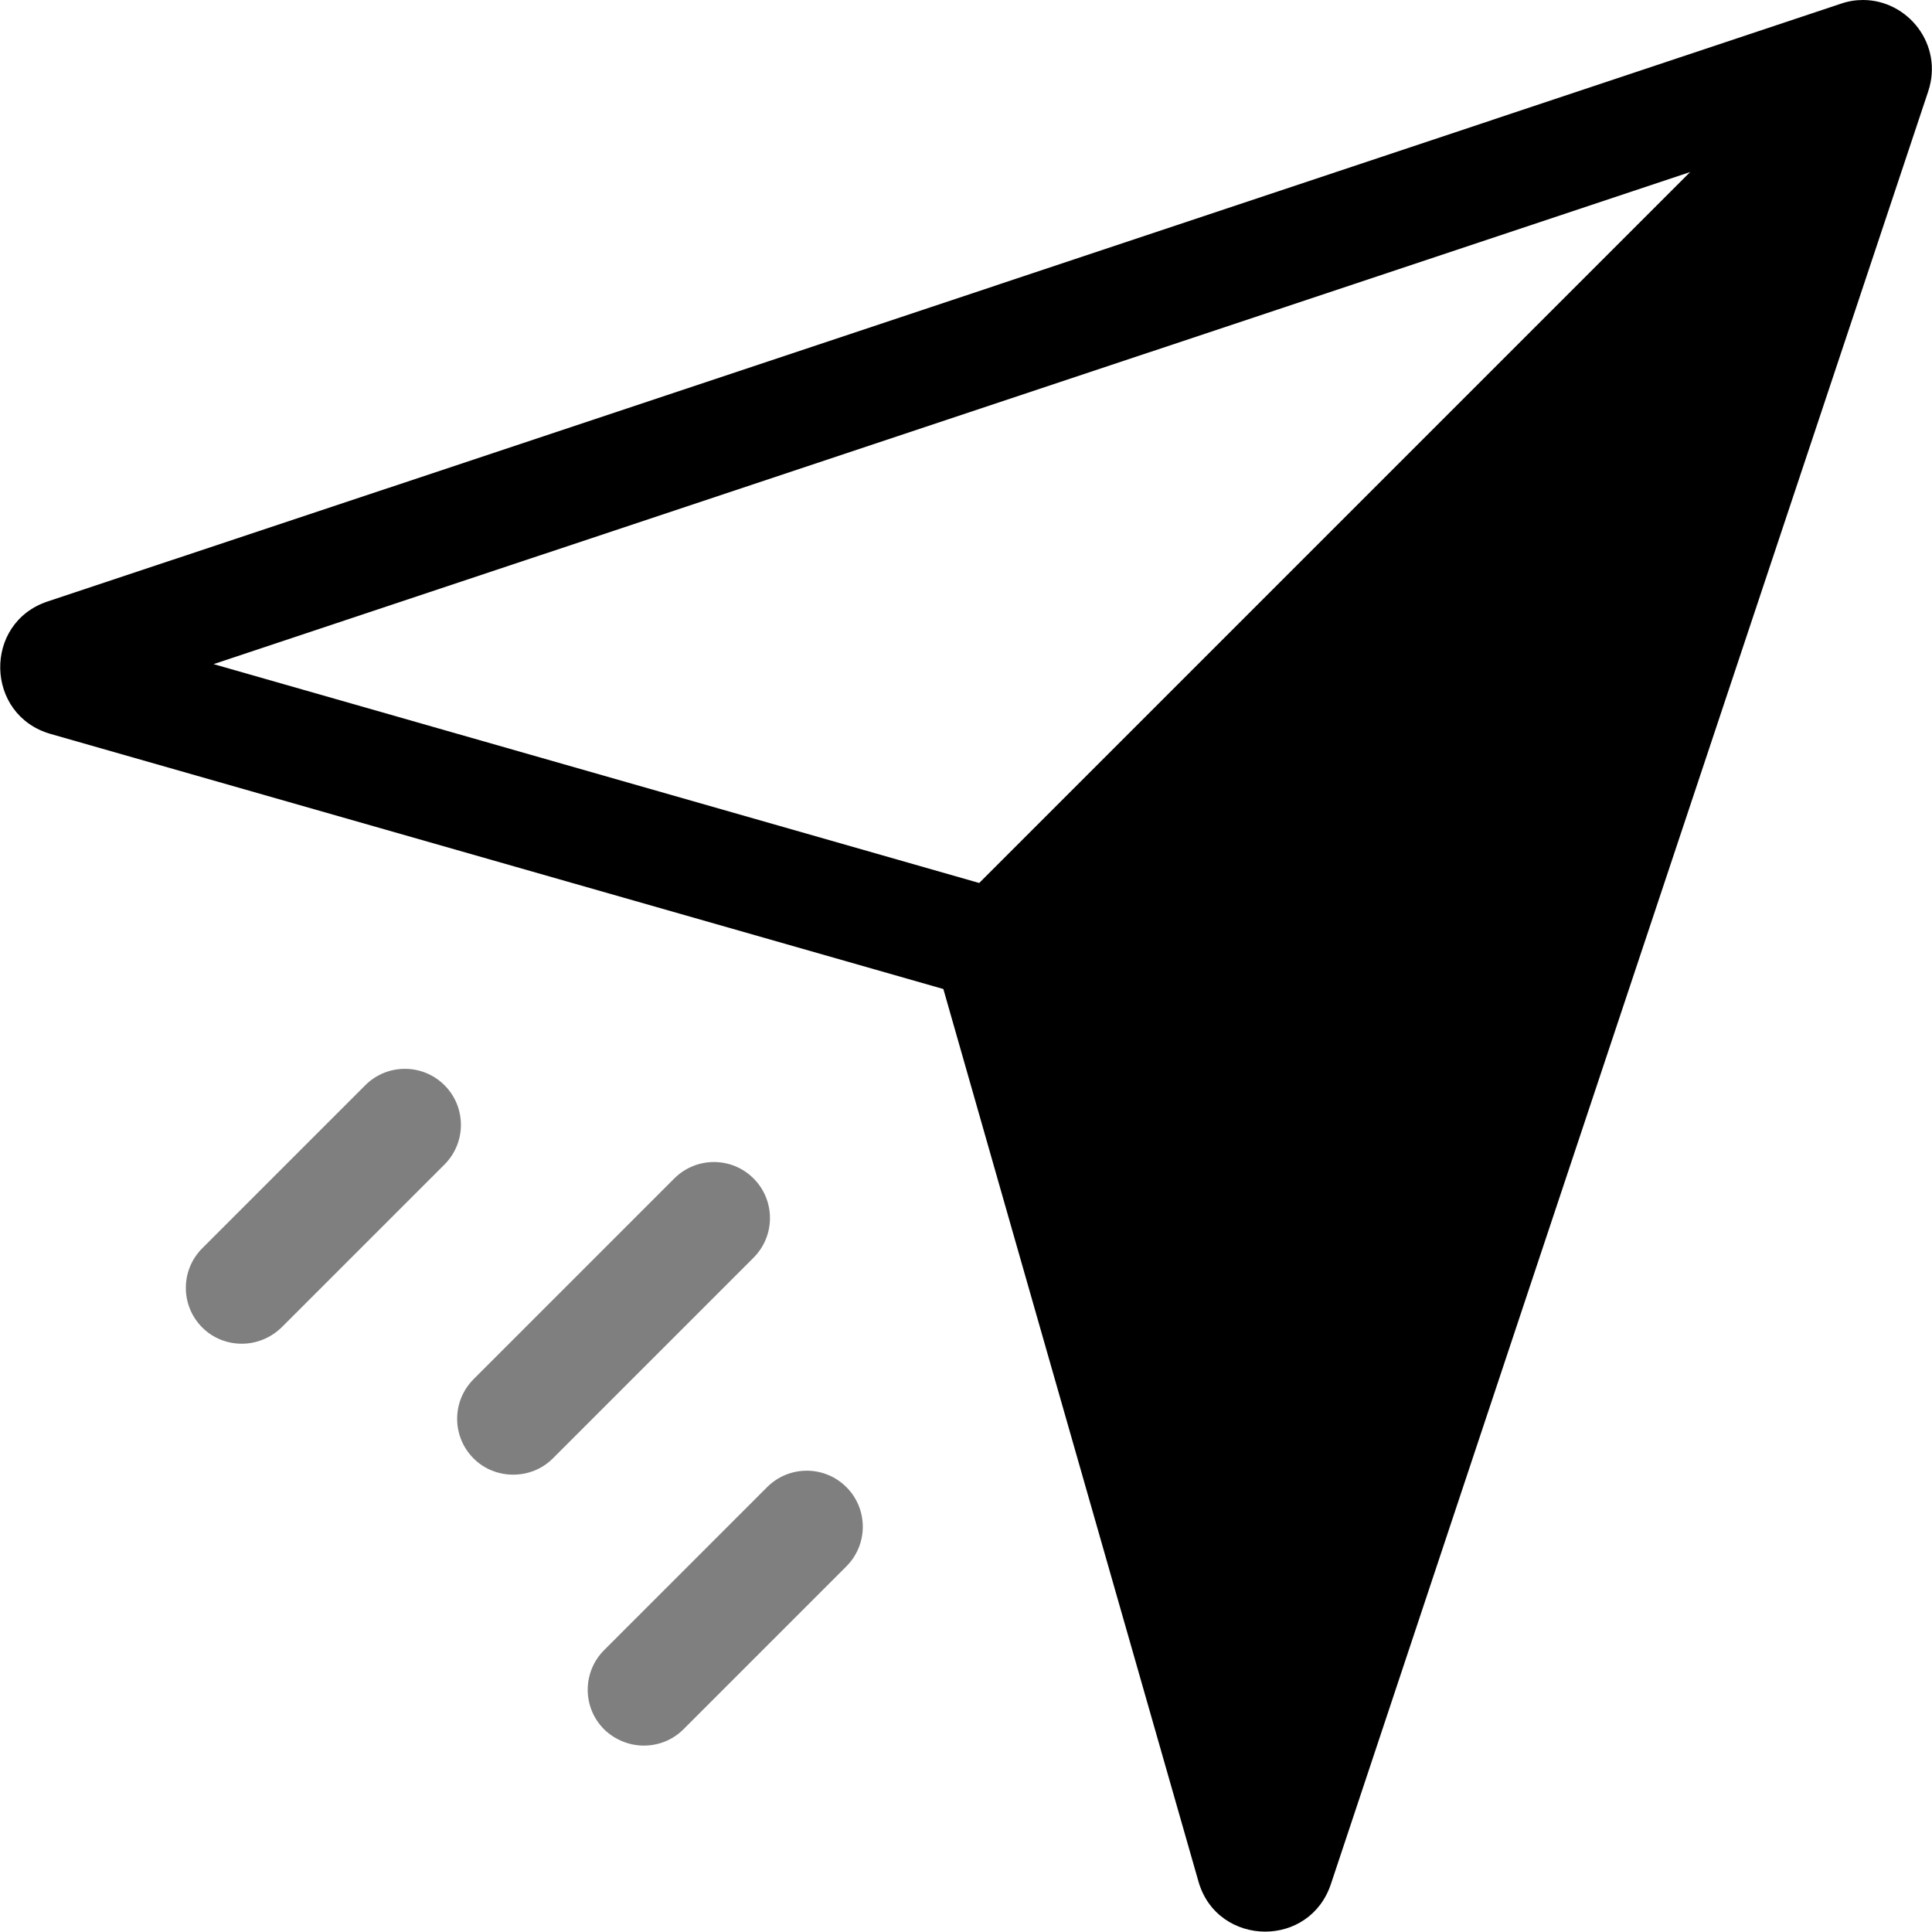 <?xml version="1.0" encoding="utf-8"?>
<!-- Generator: Adobe Illustrator 28.0.0, SVG Export Plug-In . SVG Version: 6.00 Build 0)  -->
<svg version="1.1" id="Layer_1" xmlns="http://www.w3.org/2000/svg" xmlns:xlink="http://www.w3.org/1999/xlink" x="0px" y="0px"
	 viewBox="0 0 512 512" style="enable-background:new 0 0 512 512;" xml:space="preserve">
<style type="text/css">
	.st0{fill:#7F7F7F;}
</style>
<g>
	<g>
		<path class="st0" d="M136,390.8c-3.8,0-7.6-1.4-10.5-4.3c-5.8-5.8-5.8-15.2,0-21l53.2-53.2c5.8-5.8,15.2-5.8,21,0s5.8,15.2,0,21
			l-53.2,53.2C143.6,389.4,139.8,390.8,136,390.8z"/>
	</g>
	<g>
		<path class="st0" d="M64.1,356.1c-3.8,0-7.6-1.4-10.5-4.3c-5.8-5.8-5.8-15.2,0-21l43.2-43.2c5.8-5.8,15.2-5.8,21,0s5.8,15.2,0,21
			l-43.2,43.2C71.7,354.6,67.9,356.1,64.1,356.1z"/>
	</g>
	<g>
		<path class="st0" d="M170.6,462.6c-3.8,0-7.6-1.5-10.5-4.3c-5.8-5.8-5.8-15.2,0-21l43.2-43.2c5.8-5.8,15.2-5.8,21,0s5.8,15.2,0,21
			l-43.2,43.2C178.2,461.2,174.4,462.6,170.6,462.6z"/>
	</g>
	<path d="M493.7,0c-1.9,0-3.9,0.3-5.9,1l-15,5l0,0L151.3,113.2L12.6,159.4c-17.1,5.7-16.6,30.1,0.8,35.1l24.5,7l0,0L250,262.1
		l19.5,68.3l48.1,168.2c2.5,8.8,10.1,13.3,17.7,13.3c7.3,0,14.6-4.2,17.4-12.6L405.4,341L506,39.2l0,0l5-15
		C515.1,11.8,505.6,0,493.7,0z M259.5,234l-1.4-0.4L56.6,176L447.9,45.6L259.5,234z"/>
</g>
</svg>
